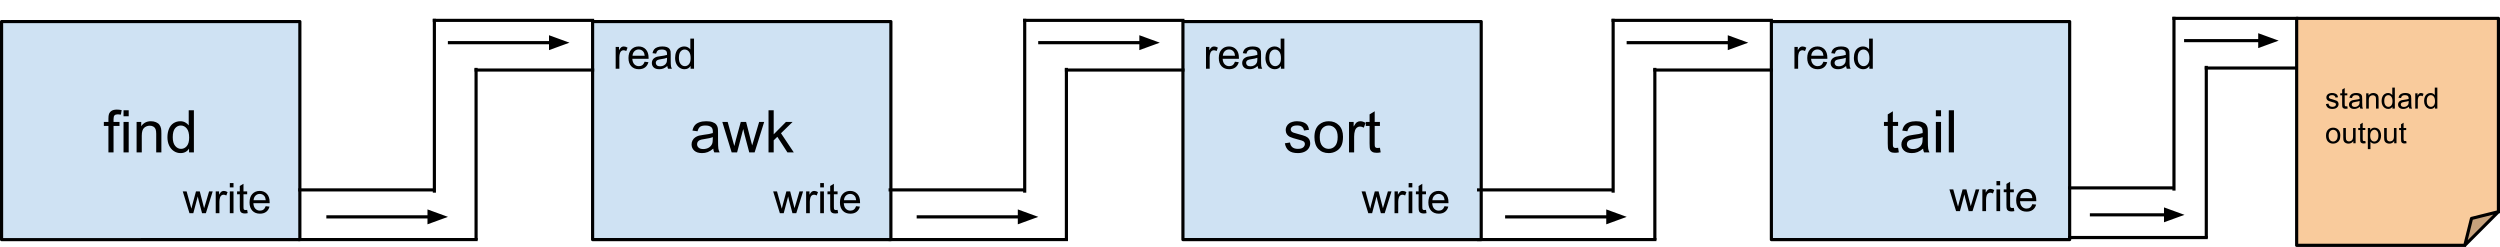 <?xml version="1.0" encoding="UTF-8" standalone="no"?>
<svg
   xmlns:dc="http://purl.org/dc/elements/1.1/"
   xmlns:cc="http://creativecommons.org/ns#"
   xmlns:rdf="http://www.w3.org/1999/02/22-rdf-syntax-ns#"
   xmlns:svg="http://www.w3.org/2000/svg"
   xmlns="http://www.w3.org/2000/svg"
   xmlns:sodipodi="http://sodipodi.sourceforge.net/DTD/sodipodi-0.dtd"
   xmlns:inkscape="http://www.inkscape.org/namespaces/inkscape"
   version="1.1"
   viewBox="0 0 793 78.322"
   fill="none"
   stroke="none"
   stroke-linecap="square"
   stroke-miterlimit="10"
   id="svg217"
   sodipodi:docname="dok1.svg"
   width="793"
   height="78.322"
   inkscape:version="1.0.1 (3bc2e813f5, 2020-09-07)">
  <defs
     id="defs221" />
  <sodipodi:namedview
     pagecolor="#ffffff"
     bordercolor="#666666"
     borderopacity="1"
     objecttolerance="10"
     gridtolerance="10"
     guidetolerance="10"
     inkscape:pageopacity="0"
     inkscape:pageshadow="2"
     inkscape:window-width="1918"
     inkscape:window-height="1059"
     id="namedview219"
     showgrid="false"
     inkscape:zoom="0.96166667"
     inkscape:cx="267.19792"
     inkscape:cy="165.03816"
     inkscape:window-x="0"
     inkscape:window-y="19"
     inkscape:window-maximized="0"
     inkscape:current-layer="svg217" />
  <clipPath
     id="p.0">
    <path
       d="M 0,0 H 800 V 600 H 0 Z"
       clip-rule="nonzero"
       id="path2" />
  </clipPath>
  <path
     fill="#000000"
     fill-opacity="0"
     d="m -7.5,-10.178 h 800 V 589.822 h -800 z"
     fill-rule="evenodd"
     id="path5" />
  <path
     fill="#cfe2f3"
     d="m 0.5,6.84 h 94.614 v 69.165 H 0.5 Z"
     fill-rule="evenodd"
     id="path7" />
  <path
     stroke="#000000"
     stroke-width="1"
     stroke-linejoin="round"
     stroke-linecap="butt"
     d="m 0.5,6.84 h 94.614 v 69.165 H 0.5 Z"
     fill-rule="evenodd"
     id="path9" />
  <path
     fill="#000000"
     d="m 34.392,48.343 v -8.406 h -1.453 v -1.266 h 1.453 v -1.031 q 0,-0.969 0.172,-1.453 0.234,-0.641 0.828,-1.031 0.594,-0.391 1.672,-0.391 0.688,0 1.531,0.156 l -0.25,1.438 q -0.5,-0.094 -0.953,-0.094 -0.75,0 -1.062,0.328 -0.312,0.312 -0.312,1.188 v 0.891 h 1.891 v 1.266 h -1.891 v 8.406 z m 4.793,-11.469 v -1.891 h 1.641 v 1.891 z m 0,11.469 v -9.672 h 1.641 v 9.672 z m 4.145,0 v -9.672 h 1.469 v 1.375 q 1.062,-1.594 3.078,-1.594 0.875,0 1.609,0.312 0.734,0.312 1.094,0.828 0.375,0.5 0.516,1.203 0.094,0.453 0.094,1.594 v 5.953 h -1.641 v -5.891 q 0,-1 -0.203,-1.484 -0.188,-0.5 -0.672,-0.797 -0.484,-0.297 -1.141,-0.297 -1.047,0 -1.812,0.672 -0.75,0.656 -0.75,2.516 v 5.281 z m 16.641,0 v -1.219 q -0.906,1.438 -2.703,1.438 -1.156,0 -2.125,-0.641 -0.969,-0.641 -1.5,-1.781 -0.531,-1.141 -0.531,-2.625 0,-1.453 0.484,-2.625 0.484,-1.188 1.438,-1.812 0.969,-0.625 2.172,-0.625 0.875,0 1.547,0.375 0.688,0.359 1.109,0.953 v -4.797 h 1.641 V 48.343 Z m -5.172,-4.828 q 0,1.859 0.781,2.781 0.781,0.922 1.844,0.922 1.078,0 1.828,-0.875 0.75,-0.891 0.75,-2.688 0,-1.984 -0.766,-2.906 -0.766,-0.938 -1.891,-0.938 -1.078,0 -1.812,0.891 -0.734,0.891 -0.734,2.812 z"
     fill-rule="nonzero"
     id="path11" />
  <path
     fill="#cfe2f3"
     d="m 187.975,6.84 h 94.614 v 69.165 h -94.614 z"
     fill-rule="evenodd"
     id="path13" />
  <path
     stroke="#000000"
     stroke-width="1"
     stroke-linejoin="round"
     stroke-linecap="butt"
     d="m 187.975,6.84 h 94.614 v 69.165 h -94.614 z"
     fill-rule="evenodd"
     id="path15" />
  <path
     fill="#000000"
     d="m 226.241,47.156 q -0.922,0.766 -1.766,1.094 -0.828,0.312 -1.797,0.312 -1.594,0 -2.453,-0.781 -0.859,-0.781 -0.859,-1.984 0,-0.719 0.328,-1.297 0.328,-0.594 0.844,-0.938 0.531,-0.359 1.188,-0.547 0.469,-0.125 1.453,-0.25 1.984,-0.234 2.922,-0.562 0.016,-0.344 0.016,-0.422 0,-1 -0.469,-1.422 -0.625,-0.547 -1.875,-0.547 -1.156,0 -1.703,0.406 -0.547,0.406 -0.812,1.422 l -1.609,-0.219 q 0.219,-1.016 0.719,-1.641 0.5,-0.641 1.453,-0.984 0.953,-0.344 2.188,-0.344 1.25,0 2.016,0.297 0.781,0.281 1.141,0.734 0.375,0.438 0.516,1.109 0.078,0.422 0.078,1.516 v 2.188 q 0,2.281 0.109,2.891 0.109,0.594 0.406,1.156 h -1.703 q -0.266,-0.516 -0.328,-1.188 z m -0.141,-3.672 q -0.891,0.375 -2.672,0.625 -1.016,0.141 -1.438,0.328 -0.422,0.188 -0.656,0.531 -0.219,0.344 -0.219,0.781 0,0.656 0.5,1.094 0.5,0.438 1.453,0.438 0.938,0 1.672,-0.406 0.75,-0.422 1.094,-1.141 0.266,-0.562 0.266,-1.641 z m 5.985,4.859 -2.969,-9.672 h 1.703 l 1.531,5.578 0.578,2.078 q 0.047,-0.156 0.5,-2 l 1.547,-5.656 h 1.688 l 1.438,5.609 0.484,1.844 0.562,-1.859 1.656,-5.594 h 1.594 l -3.031,9.672 h -1.703 l -1.531,-5.797 -0.375,-1.641 -1.953,7.438 z m 11.692,0 V 34.984 h 1.641 v 7.625 l 3.891,-3.938 h 2.109 l -3.688,3.594 4.062,6.078 h -2.016 l -3.203,-4.953 -1.156,1.125 v 3.828 z"
     fill-rule="nonzero"
     id="path17" />
  <path
     fill="#000000"
     fill-opacity="0"
     d="m 32.5,45.822 h 62.583 v 32 H 32.5 Z"
     fill-rule="evenodd"
     id="path19" />
  <path
     fill="#000000"
     d="m 60.099,67.622 -2.125,-6.906 h 1.219 l 1.094,3.984 0.422,1.484 q 0.016,-0.109 0.359,-1.422 l 1.094,-4.047 h 1.203 l 1.031,4 0.344,1.328 0.406,-1.344 1.172,-3.984 h 1.141 l -2.156,6.906 h -1.219 l -1.094,-4.141 -0.266,-1.172 -1.406,5.312 z m 8.328,0 v -6.906 h 1.062 v 1.047 q 0.406,-0.734 0.734,-0.969 0.344,-0.234 0.766,-0.234 0.594,0 1.203,0.375 l -0.406,1.078 q -0.438,-0.25 -0.859,-0.25 -0.391,0 -0.703,0.234 -0.297,0.234 -0.422,0.641 -0.203,0.625 -0.203,1.359 v 3.625 z m 4.47,-8.188 v -1.359 h 1.172 v 1.359 z m 0,8.188 v -6.906 h 1.172 v 6.906 z m 5.508,-1.047 0.172,1.031 q -0.5,0.109 -0.891,0.109 -0.641,0 -1,-0.203 -0.344,-0.203 -0.484,-0.531 -0.141,-0.328 -0.141,-1.391 v -3.969 h -0.859 v -0.906 h 0.859 v -1.719 l 1.172,-0.703 v 2.422 h 1.172 v 0.906 h -1.172 v 4.047 q 0,0.5 0.047,0.641 0.062,0.141 0.203,0.234 0.141,0.078 0.406,0.078 0.203,0 0.516,-0.047 z m 5.875,-1.172 1.203,0.141 q -0.281,1.062 -1.062,1.656 -0.766,0.578 -1.969,0.578 -1.516,0 -2.406,-0.938 -0.891,-0.938 -0.891,-2.609 0,-1.75 0.891,-2.703 0.906,-0.969 2.344,-0.969 1.391,0 2.266,0.938 0.875,0.938 0.875,2.656 0,0.109 0,0.312 h -5.156 q 0.062,1.141 0.641,1.75 0.578,0.594 1.438,0.594 0.656,0 1.109,-0.328 0.453,-0.344 0.719,-1.078 z m -3.844,-1.906 H 84.295 q -0.078,-0.859 -0.438,-1.297 -0.562,-0.688 -1.453,-0.688 -0.812,0 -1.359,0.547 -0.547,0.531 -0.609,1.438 z"
     fill-rule="nonzero"
     id="path21" />
  <path
     fill="#000000"
     fill-opacity="0"
     d="M 185.431,0 H 248.486 V 29.89 H 185.431 Z"
     fill-rule="evenodd"
     id="path23" />
  <path
     fill="#000000"
     d="m 195.29,21.8 v -6.906 h 1.062 v 1.047 q 0.406,-0.734 0.734,-0.969 0.344,-0.234 0.766,-0.234 0.594,0 1.203,0.375 l -0.406,1.078 q -0.438,-0.25 -0.859,-0.25 -0.391,0 -0.703,0.234 -0.297,0.234 -0.422,0.641 -0.203,0.625 -0.203,1.359 V 21.8 Z m 9.188,-2.219 1.203,0.141 q -0.281,1.062 -1.062,1.656 -0.766,0.578 -1.969,0.578 -1.516,0 -2.406,-0.938 -0.891,-0.938 -0.891,-2.609 0,-1.75 0.891,-2.703 0.906,-0.969 2.344,-0.969 1.391,0 2.266,0.938 0.875,0.938 0.875,2.656 0,0.109 0,0.312 h -5.156 q 0.062,1.141 0.641,1.75 0.578,0.594 1.438,0.594 0.656,0 1.109,-0.328 0.453,-0.344 0.719,-1.078 z M 200.635,17.675 h 3.859 q -0.078,-0.859 -0.438,-1.297 -0.562,-0.688 -1.453,-0.688 -0.812,0 -1.359,0.547 -0.547,0.531 -0.609,1.438 z m 11.037,3.266 q -0.656,0.562 -1.266,0.797 -0.594,0.219 -1.281,0.219 -1.141,0 -1.75,-0.547 -0.609,-0.562 -0.609,-1.438 0,-0.5 0.219,-0.922 0.234,-0.422 0.609,-0.672 0.375,-0.25 0.844,-0.391 0.344,-0.078 1.047,-0.172 1.422,-0.172 2.094,-0.406 0,-0.234 0,-0.297 0,-0.719 -0.328,-1.016 -0.453,-0.391 -1.344,-0.391 -0.812,0 -1.219,0.297 -0.391,0.281 -0.578,1.016 l -1.141,-0.156 q 0.156,-0.734 0.516,-1.188 0.359,-0.453 1.031,-0.688 0.672,-0.25 1.562,-0.25 0.891,0 1.438,0.203 0.562,0.203 0.812,0.531 0.266,0.312 0.375,0.797 0.047,0.297 0.047,1.078 v 1.562 q 0,1.625 0.078,2.062 0.078,0.438 0.297,0.828 h -1.219 q -0.188,-0.359 -0.234,-0.859 z m -0.094,-2.609 q -0.641,0.266 -1.922,0.438 -0.719,0.109 -1.016,0.25 -0.297,0.125 -0.469,0.375 -0.156,0.25 -0.156,0.547 0,0.469 0.344,0.781 0.359,0.312 1.047,0.312 0.672,0 1.203,-0.297 0.531,-0.297 0.781,-0.812 0.188,-0.391 0.188,-1.172 z M 219.053,21.8 v -0.875 q -0.656,1.031 -1.938,1.031 -0.812,0 -1.516,-0.453 -0.688,-0.453 -1.078,-1.266 -0.375,-0.828 -0.375,-1.891 0,-1.031 0.344,-1.875 0.344,-0.844 1.031,-1.281 0.703,-0.453 1.547,-0.453 0.625,0 1.109,0.266 0.5,0.25 0.797,0.672 v -3.422 h 1.172 V 21.8 Z m -3.703,-3.453 q 0,1.328 0.562,1.984 0.562,0.656 1.328,0.656 0.766,0 1.297,-0.625 0.531,-0.625 0.531,-1.906 0,-1.422 -0.547,-2.078 -0.547,-0.672 -1.344,-0.672 -0.781,0 -1.312,0.641 -0.516,0.625 -0.516,2 z"
     fill-rule="nonzero"
     id="path25" />
  <path
     fill="#000000"
     fill-opacity="0"
     d="m 95.106,75.993 h 55.906"
     fill-rule="evenodd"
     id="path27" />
  <path
     stroke="#000000"
     stroke-width="1"
     stroke-linejoin="round"
     stroke-linecap="butt"
     d="m 95.106,75.993 h 55.906"
     fill-rule="evenodd"
     id="path29" />
  <path
     fill="#000000"
     fill-opacity="0"
     d="m 95.106,60.24 h 42.425"
     fill-rule="evenodd"
     id="path31" />
  <path
     stroke="#000000"
     stroke-width="1"
     stroke-linejoin="round"
     stroke-linecap="butt"
     d="m 95.106,60.24 h 42.425"
     fill-rule="evenodd"
     id="path33" />
  <path
     fill="#000000"
     fill-opacity="0"
     d="m 151.03,22.219 h 36.945"
     fill-rule="evenodd"
     id="path35" />
  <path
     stroke="#000000"
     stroke-width="1"
     stroke-linejoin="round"
     stroke-linecap="butt"
     d="m 151.03,22.219 h 36.945"
     fill-rule="evenodd"
     id="path37" />
  <path
     fill="#000000"
     fill-opacity="0"
     d="m 137.784,6.466 h 50.173"
     fill-rule="evenodd"
     id="path39" />
  <path
     stroke="#000000"
     stroke-width="1"
     stroke-linejoin="round"
     stroke-linecap="butt"
     d="m 137.784,6.466 h 50.173"
     fill-rule="evenodd"
     id="path41" />
  <path
     fill="#000000"
     fill-opacity="0"
     d="m 137.784,6.466 v 54.142"
     fill-rule="evenodd"
     id="path43" />
  <path
     stroke="#000000"
     stroke-width="1"
     stroke-linejoin="round"
     stroke-linecap="butt"
     d="m 137.784,6.466 v 54.142"
     fill-rule="evenodd"
     id="path45" />
  <path
     fill="#000000"
     fill-opacity="0"
     d="M 151.012,22.032 V 75.607"
     fill-rule="evenodd"
     id="path47" />
  <path
     stroke="#000000"
     stroke-width="1"
     stroke-linejoin="round"
     stroke-linecap="butt"
     d="M 151.012,22.032 V 75.607"
     fill-rule="evenodd"
     id="path49" />
  <path
     fill="#000000"
     fill-opacity="0"
     d="m 104.018,68.789 h 38.079"
     fill-rule="evenodd"
     id="path51" />
  <path
     stroke="#000000"
     stroke-width="1"
     stroke-linejoin="round"
     stroke-linecap="butt"
     d="m 104.018,68.789 h 32.079"
     fill-rule="evenodd"
     id="path53" />
  <path
     fill="#000000"
     stroke="#000000"
     stroke-width="1"
     stroke-linecap="butt"
     d="m 136.097,70.441 4.538,-1.652 -4.538,-1.652 z"
     fill-rule="evenodd"
     id="path55" />
  <path
     fill="#000000"
     fill-opacity="0"
     d="m 142.566,13.537 h 38.079"
     fill-rule="evenodd"
     id="path57" />
  <path
     stroke="#000000"
     stroke-width="1"
     stroke-linejoin="round"
     stroke-linecap="butt"
     d="M 142.566,13.537 H 174.645"
     fill-rule="evenodd"
     id="path59" />
  <path
     fill="#000000"
     stroke="#000000"
     stroke-width="1"
     stroke-linecap="butt"
     d="m 174.645,15.189 4.538,-1.652 -4.538,-1.652 z"
     fill-rule="evenodd"
     id="path61" />
  <path
     fill="#cfe2f3"
     d="m 375.227,6.84 h 94.614 v 69.165 h -94.614 z"
     fill-rule="evenodd"
     id="path63" />
  <path
     stroke="#000000"
     stroke-width="1"
     stroke-linejoin="round"
     stroke-linecap="butt"
     d="m 375.227,6.84 h 94.614 v 69.165 h -94.614 z"
     fill-rule="evenodd"
     id="path65" />
  <path
     fill="#000000"
     d="m 407.563,45.452 1.625,-0.25 q 0.125,0.969 0.75,1.5 0.625,0.516 1.75,0.516 1.125,0 1.672,-0.453 0.547,-0.469 0.547,-1.094 0,-0.547 -0.484,-0.875 -0.328,-0.219 -1.672,-0.547 -1.812,-0.469 -2.516,-0.797 -0.688,-0.328 -1.047,-0.906 -0.359,-0.594 -0.359,-1.312 0,-0.641 0.297,-1.188 0.297,-0.562 0.812,-0.922 0.375,-0.281 1.031,-0.469 0.672,-0.203 1.422,-0.203 1.141,0 2,0.328 0.859,0.328 1.266,0.891 0.422,0.562 0.578,1.5 l -1.609,0.219 q -0.109,-0.75 -0.641,-1.172 -0.516,-0.422 -1.469,-0.422 -1.141,0 -1.625,0.375 -0.469,0.375 -0.469,0.875 0,0.312 0.188,0.578 0.203,0.266 0.641,0.438 0.234,0.094 1.438,0.422 1.75,0.453 2.438,0.75 0.688,0.297 1.078,0.859 0.391,0.562 0.391,1.406 0,0.828 -0.484,1.547 -0.469,0.719 -1.375,1.125 -0.906,0.391 -2.047,0.391 -1.875,0 -2.875,-0.781 -0.984,-0.781 -1.25,-2.328 z m 9.375,-1.953 q 0,-2.688 1.484,-3.969 1.25,-1.078 3.047,-1.078 2,0 3.266,1.312 1.266,1.297 1.266,3.609 0,1.859 -0.562,2.938 -0.562,1.062 -1.641,1.656 -1.062,0.594 -2.328,0.594 -2.031,0 -3.281,-1.297 -1.25,-1.312 -1.25,-3.766 z m 1.688,0 q 0,1.859 0.797,2.797 0.812,0.922 2.047,0.922 1.219,0 2.031,-0.922 0.812,-0.938 0.812,-2.844 0,-1.797 -0.812,-2.719 -0.812,-0.922 -2.031,-0.922 -1.234,0 -2.047,0.922 -0.797,0.906 -0.797,2.766 z m 9.282,4.844 v -9.672 h 1.469 v 1.469 q 0.562,-1.031 1.031,-1.359 0.484,-0.328 1.062,-0.328 0.828,0 1.688,0.531 l -0.562,1.516 q -0.609,-0.359 -1.203,-0.359 -0.547,0 -0.969,0.328 -0.422,0.328 -0.609,0.891 -0.281,0.875 -0.281,1.922 v 5.062 z m 9.806,-1.469 0.234,1.453 q -0.688,0.141 -1.234,0.141 -0.891,0 -1.391,-0.281 -0.484,-0.281 -0.688,-0.734 -0.203,-0.469 -0.203,-1.938 V 39.937 h -1.203 v -1.266 h 1.203 V 36.281 l 1.625,-0.984 v 3.375 h 1.656 v 1.266 h -1.656 v 5.672 q 0,0.688 0.078,0.891 0.094,0.203 0.281,0.328 0.203,0.109 0.578,0.109 0.266,0 0.719,-0.062 z"
     fill-rule="nonzero"
     id="path67" />
  <path
     fill="#000000"
     fill-opacity="0"
     d="m 224.5,45.822 h 57.858 v 32 H 224.5 Z"
     fill-rule="evenodd"
     id="path69" />
  <path
     fill="#000000"
     d="m 247.374,67.622 -2.125,-6.906 h 1.219 l 1.094,3.984 0.422,1.484 q 0.016,-0.109 0.359,-1.422 l 1.094,-4.047 h 1.203 l 1.031,4 0.344,1.328 0.406,-1.344 1.172,-3.984 h 1.141 l -2.156,6.906 h -1.219 l -1.094,-4.141 -0.266,-1.172 -1.406,5.312 z m 8.328,0 v -6.906 h 1.062 v 1.047 q 0.406,-0.734 0.734,-0.969 0.344,-0.234 0.766,-0.234 0.594,0 1.203,0.375 l -0.406,1.078 q -0.438,-0.25 -0.859,-0.25 -0.391,0 -0.703,0.234 -0.297,0.234 -0.422,0.641 -0.203,0.625 -0.203,1.359 v 3.625 z m 4.47,-8.188 v -1.359 h 1.172 v 1.359 z m 0,8.188 v -6.906 h 1.172 v 6.906 z m 5.508,-1.047 0.172,1.031 q -0.5,0.109 -0.891,0.109 -0.641,0 -1,-0.203 -0.344,-0.203 -0.484,-0.531 -0.141,-0.328 -0.141,-1.391 v -3.969 h -0.859 v -0.906 h 0.859 v -1.719 l 1.172,-0.703 v 2.422 h 1.172 v 0.906 h -1.172 v 4.047 q 0,0.5 0.047,0.641 0.062,0.141 0.203,0.234 0.141,0.078 0.406,0.078 0.203,0 0.516,-0.047 z m 5.875,-1.172 1.203,0.141 q -0.281,1.062 -1.062,1.656 -0.766,0.578 -1.969,0.578 -1.516,0 -2.406,-0.938 -0.891,-0.938 -0.891,-2.609 0,-1.75 0.891,-2.703 0.906,-0.969 2.344,-0.969 1.391,0 2.266,0.938 0.875,0.938 0.875,2.656 0,0.109 0,0.312 h -5.156 q 0.062,1.141 0.641,1.75 0.578,0.594 1.438,0.594 0.656,0 1.109,-0.328 0.453,-0.344 0.719,-1.078 z m -3.844,-1.906 h 3.859 q -0.078,-0.859 -0.438,-1.297 -0.562,-0.688 -1.453,-0.688 -0.812,0 -1.359,0.547 -0.547,0.531 -0.609,1.438 z"
     fill-rule="nonzero"
     id="path71" />
  <path
     fill="#000000"
     fill-opacity="0"
     d="m 372.683,0 h 67.811 V 29.89 H 372.683 Z"
     fill-rule="evenodd"
     id="path73" />
  <path
     fill="#000000"
     d="m 382.542,21.8 v -6.906 h 1.062 v 1.047 q 0.406,-0.734 0.734,-0.969 0.344,-0.234 0.766,-0.234 0.594,0 1.203,0.375 l -0.406,1.078 q -0.438,-0.25 -0.859,-0.25 -0.391,0 -0.703,0.234 -0.297,0.234 -0.422,0.641 -0.203,0.625 -0.203,1.359 V 21.8 Z m 9.188,-2.219 1.203,0.141 q -0.281,1.062 -1.062,1.656 -0.766,0.578 -1.969,0.578 -1.516,0 -2.406,-0.938 -0.891,-0.938 -0.891,-2.609 0,-1.75 0.891,-2.703 0.906,-0.969 2.344,-0.969 1.391,0 2.266,0.938 0.875,0.938 0.875,2.656 0,0.109 0,0.312 h -5.156 q 0.062,1.141 0.641,1.75 0.578,0.594 1.438,0.594 0.656,0 1.109,-0.328 0.453,-0.344 0.719,-1.078 z M 387.887,17.675 h 3.859 q -0.078,-0.859 -0.438,-1.297 -0.562,-0.688 -1.453,-0.688 -0.812,0 -1.359,0.547 -0.547,0.531 -0.609,1.438 z m 11.037,3.266 q -0.656,0.562 -1.266,0.797 -0.594,0.219 -1.281,0.219 -1.141,0 -1.75,-0.547 -0.609,-0.562 -0.609,-1.438 0,-0.5 0.219,-0.922 0.234,-0.422 0.609,-0.672 0.375,-0.25 0.844,-0.391 0.344,-0.078 1.047,-0.172 1.422,-0.172 2.094,-0.406 0,-0.234 0,-0.297 0,-0.719 -0.328,-1.016 -0.453,-0.391 -1.344,-0.391 -0.812,0 -1.219,0.297 -0.391,0.281 -0.578,1.016 l -1.141,-0.156 q 0.156,-0.734 0.516,-1.188 0.359,-0.453 1.031,-0.688 0.672,-0.25 1.562,-0.25 0.891,0 1.438,0.203 0.562,0.203 0.812,0.531 0.266,0.312 0.375,0.797 0.047,0.297 0.047,1.078 v 1.562 q 0,1.625 0.078,2.062 0.078,0.438 0.297,0.828 h -1.219 q -0.188,-0.359 -0.234,-0.859 z m -0.094,-2.609 q -0.641,0.266 -1.922,0.438 -0.719,0.109 -1.016,0.25 -0.297,0.125 -0.469,0.375 -0.156,0.25 -0.156,0.547 0,0.469 0.344,0.781 0.359,0.312 1.047,0.312 0.672,0 1.203,-0.297 0.531,-0.297 0.781,-0.812 0.188,-0.391 0.188,-1.172 z M 406.306,21.8 v -0.875 q -0.656,1.031 -1.938,1.031 -0.812,0 -1.516,-0.453 -0.688,-0.453 -1.078,-1.266 -0.375,-0.828 -0.375,-1.891 0,-1.031 0.344,-1.875 0.344,-0.844 1.031,-1.281 0.703,-0.453 1.547,-0.453 0.625,0 1.109,0.266 0.5,0.25 0.797,0.672 v -3.422 h 1.172 V 21.8 Z m -3.703,-3.453 q 0,1.328 0.562,1.984 0.562,0.656 1.328,0.656 0.766,0 1.297,-0.625 0.531,-0.625 0.531,-1.906 0,-1.422 -0.547,-2.078 -0.547,-0.672 -1.344,-0.672 -0.781,0 -1.312,0.641 -0.516,0.625 -0.516,2 z"
     fill-rule="nonzero"
     id="path75" />
  <path
     fill="#000000"
     fill-opacity="0"
     d="m 282.358,75.993 h 55.906"
     fill-rule="evenodd"
     id="path77" />
  <path
     stroke="#000000"
     stroke-width="1"
     stroke-linejoin="round"
     stroke-linecap="butt"
     d="m 282.358,75.993 h 55.906"
     fill-rule="evenodd"
     id="path79" />
  <path
     fill="#000000"
     fill-opacity="0"
     d="m 282.358,60.24 h 42.425"
     fill-rule="evenodd"
     id="path81" />
  <path
     stroke="#000000"
     stroke-width="1"
     stroke-linejoin="round"
     stroke-linecap="butt"
     d="m 282.358,60.24 h 42.425"
     fill-rule="evenodd"
     id="path83" />
  <path
     fill="#000000"
     fill-opacity="0"
     d="m 338.282,22.219 h 36.945"
     fill-rule="evenodd"
     id="path85" />
  <path
     stroke="#000000"
     stroke-width="1"
     stroke-linejoin="round"
     stroke-linecap="butt"
     d="m 338.282,22.219 h 36.945"
     fill-rule="evenodd"
     id="path87" />
  <path
     fill="#000000"
     fill-opacity="0"
     d="m 325.036,6.466 h 50.173"
     fill-rule="evenodd"
     id="path89" />
  <path
     stroke="#000000"
     stroke-width="1"
     stroke-linejoin="round"
     stroke-linecap="butt"
     d="m 325.036,6.466 h 50.173"
     fill-rule="evenodd"
     id="path91" />
  <path
     fill="#000000"
     fill-opacity="0"
     d="m 325.036,6.466 v 54.142"
     fill-rule="evenodd"
     id="path93" />
  <path
     stroke="#000000"
     stroke-width="1"
     stroke-linejoin="round"
     stroke-linecap="butt"
     d="m 325.036,6.466 v 54.142"
     fill-rule="evenodd"
     id="path95" />
  <path
     fill="#000000"
     fill-opacity="0"
     d="M 338.264,22.032 V 75.607"
     fill-rule="evenodd"
     id="path97" />
  <path
     stroke="#000000"
     stroke-width="1"
     stroke-linejoin="round"
     stroke-linecap="butt"
     d="M 338.264,22.032 V 75.607"
     fill-rule="evenodd"
     id="path99" />
  <path
     fill="#000000"
     fill-opacity="0"
     d="m 291.27,68.789 h 38.079"
     fill-rule="evenodd"
     id="path101" />
  <path
     stroke="#000000"
     stroke-width="1"
     stroke-linejoin="round"
     stroke-linecap="butt"
     d="m 291.27,68.789 h 32.079"
     fill-rule="evenodd"
     id="path103" />
  <path
     fill="#000000"
     stroke="#000000"
     stroke-width="1"
     stroke-linecap="butt"
     d="m 323.349,70.441 4.538,-1.652 -4.538,-1.652 z"
     fill-rule="evenodd"
     id="path105" />
  <path
     fill="#000000"
     fill-opacity="0"
     d="m 329.818,13.537 h 38.079"
     fill-rule="evenodd"
     id="path107" />
  <path
     stroke="#000000"
     stroke-width="1"
     stroke-linejoin="round"
     stroke-linecap="butt"
     d="m 329.818,13.537 h 32.079"
     fill-rule="evenodd"
     id="path109" />
  <path
     fill="#000000"
     stroke="#000000"
     stroke-width="1"
     stroke-linecap="butt"
     d="m 361.897,15.189 4.538,-1.652 -4.538,-1.652 z"
     fill-rule="evenodd"
     id="path111" />
  <path
     fill="#cfe2f3"
     d="m 561.881,6.84 h 94.614 v 69.165 h -94.614 z"
     fill-rule="evenodd"
     id="path113" />
  <path
     stroke="#000000"
     stroke-width="1"
     stroke-linejoin="round"
     stroke-linecap="butt"
     d="m 561.881,6.84 h 94.614 v 69.165 h -94.614 z"
     fill-rule="evenodd"
     id="path115" />
  <path
     fill="#000000"
     d="m 602.076,46.874 0.234,1.453 q -0.688,0.141 -1.234,0.141 -0.891,0 -1.391,-0.281 -0.484,-0.281 -0.688,-0.734 -0.203,-0.469 -0.203,-1.938 V 39.937 h -1.203 v -1.266 h 1.203 V 36.281 l 1.625,-0.984 v 3.375 h 1.656 v 1.266 h -1.656 v 5.672 q 0,0.688 0.078,0.891 0.094,0.203 0.281,0.328 0.203,0.109 0.578,0.109 0.266,0 0.719,-0.062 z m 7.918,0.281 q -0.922,0.766 -1.766,1.094 -0.828,0.312 -1.797,0.312 -1.594,0 -2.453,-0.781 -0.859,-0.781 -0.859,-1.984 0,-0.719 0.328,-1.297 0.328,-0.594 0.844,-0.938 0.531,-0.359 1.188,-0.547 0.469,-0.125 1.453,-0.25 1.984,-0.234 2.922,-0.562 0.016,-0.344 0.016,-0.422 0,-1 -0.469,-1.422 -0.625,-0.547 -1.875,-0.547 -1.156,0 -1.703,0.406 -0.547,0.406 -0.812,1.422 l -1.609,-0.219 q 0.219,-1.016 0.719,-1.641 0.5,-0.641 1.453,-0.984 0.953,-0.344 2.188,-0.344 1.25,0 2.016,0.297 0.781,0.281 1.141,0.734 0.375,0.438 0.516,1.109 0.078,0.422 0.078,1.516 v 2.188 q 0,2.281 0.109,2.891 0.109,0.594 0.406,1.156 h -1.703 q -0.266,-0.516 -0.328,-1.188 z m -0.141,-3.672 q -0.891,0.375 -2.672,0.625 -1.016,0.141 -1.438,0.328 -0.422,0.188 -0.656,0.531 -0.219,0.344 -0.219,0.781 0,0.656 0.5,1.094 0.5,0.438 1.453,0.438 0.938,0 1.672,-0.406 0.75,-0.422 1.094,-1.141 0.266,-0.562 0.266,-1.641 z m 4.204,-6.609 v -1.891 h 1.641 v 1.891 z m 0,11.469 v -9.672 h 1.641 v 9.672 z m 4.098,0 V 34.984 h 1.641 V 48.343 Z"
     fill-rule="nonzero"
     id="path117" />
  <path
     fill="#000000"
     fill-opacity="0"
     d="m 408.5,45.822 h 60.504 v 32 H 408.5 Z"
     fill-rule="evenodd"
     id="path119" />
  <path
     fill="#000000"
     d="m 434.02,67.622 -2.125,-6.906 h 1.219 l 1.094,3.984 0.422,1.484 q 0.016,-0.109 0.359,-1.422 l 1.094,-4.047 h 1.203 l 1.031,4 0.344,1.328 0.406,-1.344 1.172,-3.984 h 1.141 l -2.156,6.906 h -1.219 l -1.094,-4.141 -0.266,-1.172 -1.406,5.312 z m 8.328,0 v -6.906 h 1.062 v 1.047 q 0.406,-0.734 0.734,-0.969 0.344,-0.234 0.766,-0.234 0.594,0 1.203,0.375 l -0.406,1.078 q -0.438,-0.25 -0.859,-0.25 -0.391,0 -0.703,0.234 -0.297,0.234 -0.422,0.641 -0.203,0.625 -0.203,1.359 v 3.625 z m 4.47,-8.188 v -1.359 h 1.172 v 1.359 z m 0,8.188 v -6.906 h 1.172 v 6.906 z m 5.508,-1.047 0.172,1.031 q -0.5,0.109 -0.891,0.109 -0.641,0 -1,-0.203 -0.344,-0.203 -0.484,-0.531 -0.141,-0.328 -0.141,-1.391 v -3.969 h -0.859 v -0.906 h 0.859 v -1.719 l 1.172,-0.703 v 2.422 h 1.172 v 0.906 h -1.172 v 4.047 q 0,0.5 0.047,0.641 0.062,0.141 0.203,0.234 0.141,0.078 0.406,0.078 0.203,0 0.516,-0.047 z m 5.875,-1.172 1.203,0.141 q -0.281,1.062 -1.062,1.656 -0.766,0.578 -1.969,0.578 -1.516,0 -2.406,-0.938 -0.891,-0.938 -0.891,-2.609 0,-1.75 0.891,-2.703 0.906,-0.969 2.344,-0.969 1.391,0 2.266,0.938 0.875,0.938 0.875,2.656 0,0.109 0,0.312 h -5.156 q 0.062,1.141 0.641,1.75 0.578,0.594 1.438,0.594 0.656,0 1.109,-0.328 0.453,-0.344 0.719,-1.078 z m -3.844,-1.906 h 3.859 q -0.078,-0.859 -0.438,-1.297 -0.562,-0.688 -1.453,-0.688 -0.812,0 -1.359,0.547 -0.547,0.531 -0.609,1.438 z"
     fill-rule="nonzero"
     id="path121" />
  <path
     fill="#000000"
     fill-opacity="0"
     d="M 559.336,0 H 616.501 V 29.89 H 559.336 Z"
     fill-rule="evenodd"
     id="path123" />
  <path
     fill="#000000"
     d="m 569.195,21.8 v -6.906 h 1.062 v 1.047 q 0.406,-0.734 0.734,-0.969 0.344,-0.234 0.766,-0.234 0.594,0 1.203,0.375 l -0.406,1.078 q -0.438,-0.25 -0.859,-0.25 -0.391,0 -0.703,0.234 -0.297,0.234 -0.422,0.641 -0.203,0.625 -0.203,1.359 V 21.8 Z m 9.188,-2.219 1.203,0.141 q -0.281,1.062 -1.062,1.656 -0.766,0.578 -1.969,0.578 -1.516,0 -2.406,-0.938 -0.891,-0.938 -0.891,-2.609 0,-1.75 0.891,-2.703 0.906,-0.969 2.344,-0.969 1.391,0 2.266,0.938 0.875,0.938 0.875,2.656 0,0.109 0,0.312 h -5.156 q 0.062,1.141 0.641,1.75 0.578,0.594 1.438,0.594 0.656,0 1.109,-0.328 0.453,-0.344 0.719,-1.078 z M 574.54,17.675 h 3.859 q -0.078,-0.859 -0.438,-1.297 -0.562,-0.688 -1.453,-0.688 -0.812,0 -1.359,0.547 -0.547,0.531 -0.609,1.438 z m 11.037,3.266 q -0.656,0.562 -1.266,0.797 -0.594,0.219 -1.281,0.219 -1.141,0 -1.75,-0.547 -0.609,-0.562 -0.609,-1.438 0,-0.5 0.219,-0.922 0.234,-0.422 0.609,-0.672 0.375,-0.25 0.844,-0.391 0.344,-0.078 1.047,-0.172 1.422,-0.172 2.094,-0.406 0,-0.234 0,-0.297 0,-0.719 -0.328,-1.016 -0.453,-0.391 -1.344,-0.391 -0.812,0 -1.219,0.297 -0.391,0.281 -0.578,1.016 l -1.141,-0.156 q 0.156,-0.734 0.516,-1.188 0.359,-0.453 1.031,-0.688 0.672,-0.25 1.562,-0.25 0.891,0 1.438,0.203 0.562,0.203 0.812,0.531 0.266,0.312 0.375,0.797 0.047,0.297 0.047,1.078 v 1.562 q 0,1.625 0.078,2.062 0.078,0.438 0.297,0.828 h -1.219 q -0.188,-0.359 -0.234,-0.859 z m -0.094,-2.609 q -0.641,0.266 -1.922,0.438 -0.719,0.109 -1.016,0.25 -0.297,0.125 -0.469,0.375 -0.156,0.25 -0.156,0.547 0,0.469 0.344,0.781 0.359,0.312 1.047,0.312 0.672,0 1.203,-0.297 0.531,-0.297 0.781,-0.812 0.188,-0.391 0.188,-1.172 z M 592.959,21.8 v -0.875 q -0.656,1.031 -1.938,1.031 -0.812,0 -1.516,-0.453 -0.688,-0.453 -1.078,-1.266 -0.375,-0.828 -0.375,-1.891 0,-1.031 0.344,-1.875 0.344,-0.844 1.031,-1.281 0.703,-0.453 1.547,-0.453 0.625,0 1.109,0.266 0.5,0.25 0.797,0.672 v -3.422 h 1.172 V 21.8 Z m -3.703,-3.453 q 0,1.328 0.562,1.984 0.562,0.656 1.328,0.656 0.766,0 1.297,-0.625 0.531,-0.625 0.531,-1.906 0,-1.422 -0.547,-2.078 -0.547,-0.672 -1.344,-0.672 -0.781,0 -1.312,0.641 -0.516,0.625 -0.516,2 z"
     fill-rule="nonzero"
     id="path125" />
  <path
     fill="#000000"
     fill-opacity="0"
     d="m 469.011,75.993 h 55.906"
     fill-rule="evenodd"
     id="path127" />
  <path
     stroke="#000000"
     stroke-width="1"
     stroke-linejoin="round"
     stroke-linecap="butt"
     d="m 469.011,75.993 h 55.906"
     fill-rule="evenodd"
     id="path129" />
  <path
     fill="#000000"
     fill-opacity="0"
     d="m 469.011,60.24 h 42.425"
     fill-rule="evenodd"
     id="path131" />
  <path
     stroke="#000000"
     stroke-width="1"
     stroke-linejoin="round"
     stroke-linecap="butt"
     d="m 469.011,60.24 h 42.425"
     fill-rule="evenodd"
     id="path133" />
  <path
     fill="#000000"
     fill-opacity="0"
     d="m 524.936,22.219 h 36.945"
     fill-rule="evenodd"
     id="path135" />
  <path
     stroke="#000000"
     stroke-width="1"
     stroke-linejoin="round"
     stroke-linecap="butt"
     d="m 524.936,22.219 h 36.945"
     fill-rule="evenodd"
     id="path137" />
  <path
     fill="#000000"
     fill-opacity="0"
     d="m 511.689,6.466 h 50.173"
     fill-rule="evenodd"
     id="path139" />
  <path
     stroke="#000000"
     stroke-width="1"
     stroke-linejoin="round"
     stroke-linecap="butt"
     d="m 511.689,6.466 h 50.173"
     fill-rule="evenodd"
     id="path141" />
  <path
     fill="#000000"
     fill-opacity="0"
     d="m 511.689,6.466 v 54.142"
     fill-rule="evenodd"
     id="path143" />
  <path
     stroke="#000000"
     stroke-width="1"
     stroke-linejoin="round"
     stroke-linecap="butt"
     d="m 511.689,6.466 v 54.142"
     fill-rule="evenodd"
     id="path145" />
  <path
     fill="#000000"
     fill-opacity="0"
     d="M 524.917,22.032 V 75.607"
     fill-rule="evenodd"
     id="path147" />
  <path
     stroke="#000000"
     stroke-width="1"
     stroke-linejoin="round"
     stroke-linecap="butt"
     d="M 524.917,22.032 V 75.607"
     fill-rule="evenodd"
     id="path149" />
  <path
     fill="#000000"
     fill-opacity="0"
     d="m 477.923,68.789 h 38.079"
     fill-rule="evenodd"
     id="path151" />
  <path
     stroke="#000000"
     stroke-width="1"
     stroke-linejoin="round"
     stroke-linecap="butt"
     d="m 477.923,68.789 h 32.079"
     fill-rule="evenodd"
     id="path153" />
  <path
     fill="#000000"
     stroke="#000000"
     stroke-width="1"
     stroke-linecap="butt"
     d="m 510.002,70.441 4.538,-1.652 -4.538,-1.652 z"
     fill-rule="evenodd"
     id="path155" />
  <path
     fill="#000000"
     fill-opacity="0"
     d="m 516.472,13.537 h 38.079"
     fill-rule="evenodd"
     id="path157" />
  <path
     stroke="#000000"
     stroke-width="1"
     stroke-linejoin="round"
     stroke-linecap="butt"
     d="m 516.472,13.537 h 32.079"
     fill-rule="evenodd"
     id="path159" />
  <path
     fill="#000000"
     stroke="#000000"
     stroke-width="1"
     stroke-linecap="butt"
     d="m 548.55,15.189 4.538,-1.652 -4.538,-1.652 z"
     fill-rule="evenodd"
     id="path161" />
  <path
     fill="#000000"
     fill-opacity="0"
     d="m 600.5,45.177 h 54.961 V 77.177 H 600.5 Z"
     fill-rule="evenodd"
     id="path163" />
  <path
     fill="#000000"
     d="m 620.477,66.977 -2.125,-6.906 h 1.219 l 1.094,3.984 0.422,1.484 q 0.016,-0.109 0.359,-1.422 l 1.094,-4.047 h 1.203 l 1.031,4 0.344,1.328 0.406,-1.344 1.172,-3.984 h 1.141 l -2.156,6.906 h -1.219 l -1.094,-4.141 -0.266,-1.172 -1.406,5.312 z m 8.328,0 v -6.906 h 1.062 v 1.047 q 0.406,-0.734 0.734,-0.969 0.344,-0.234 0.766,-0.234 0.594,0 1.203,0.375 l -0.406,1.078 q -0.438,-0.25 -0.859,-0.25 -0.391,0 -0.703,0.234 -0.297,0.234 -0.422,0.641 -0.203,0.625 -0.203,1.359 v 3.625 z m 4.47,-8.188 v -1.359 h 1.172 v 1.359 z m 0,8.188 v -6.906 h 1.172 v 6.906 z m 5.508,-1.047 0.172,1.031 q -0.5,0.109 -0.891,0.109 -0.641,0 -1,-0.203 -0.344,-0.203 -0.484,-0.531 -0.141,-0.328 -0.141,-1.391 v -3.969 h -0.859 v -0.906 h 0.859 v -1.719 l 1.172,-0.703 v 2.422 h 1.172 v 0.906 h -1.172 v 4.047 q 0,0.5 0.047,0.641 0.062,0.141 0.203,0.234 0.141,0.078 0.406,0.078 0.203,0 0.516,-0.047 z m 5.875,-1.172 1.203,0.141 q -0.281,1.062 -1.062,1.656 -0.766,0.578 -1.969,0.578 -1.516,0 -2.406,-0.938 -0.891,-0.938 -0.891,-2.609 0,-1.75 0.891,-2.703 0.906,-0.969 2.344,-0.969 1.391,0 2.266,0.938 0.875,0.938 0.875,2.656 0,0.109 0,0.312 h -5.156 q 0.062,1.141 0.641,1.75 0.578,0.594 1.438,0.594 0.656,0 1.109,-0.328 0.453,-0.344 0.719,-1.078 z m -3.844,-1.906 h 3.859 q -0.078,-0.859 -0.438,-1.297 -0.562,-0.688 -1.453,-0.688 -0.812,0 -1.359,0.547 -0.547,0.531 -0.609,1.438 z"
     fill-rule="nonzero"
     id="path165" />
  <path
     fill="#000000"
     fill-opacity="0"
     d="m 656.5,75.348 h 43.307"
     fill-rule="evenodd"
     id="path167" />
  <path
     stroke="#000000"
     stroke-width="1"
     stroke-linejoin="round"
     stroke-linecap="butt"
     d="m 656.5,75.348 h 43.307"
     fill-rule="evenodd"
     id="path169" />
  <path
     fill="#000000"
     fill-opacity="0"
     d="m 656.5,59.595 h 32.913"
     fill-rule="evenodd"
     id="path171" />
  <path
     stroke="#000000"
     stroke-width="1"
     stroke-linejoin="round"
     stroke-linecap="butt"
     d="m 656.5,59.595 h 32.913"
     fill-rule="evenodd"
     id="path173" />
  <path
     fill="#000000"
     fill-opacity="0"
     d="m 699.851,21.575 h 28.63"
     fill-rule="evenodd"
     id="path175" />
  <path
     stroke="#000000"
     stroke-width="1"
     stroke-linejoin="round"
     stroke-linecap="butt"
     d="m 699.851,21.575 h 28.63"
     fill-rule="evenodd"
     id="path177" />
  <path
     fill="#000000"
     fill-opacity="0"
     d="m 689.583,5.822 h 38.929"
     fill-rule="evenodd"
     id="path179" />
  <path
     stroke="#000000"
     stroke-width="1"
     stroke-linejoin="round"
     stroke-linecap="butt"
     d="m 689.583,5.822 h 38.929"
     fill-rule="evenodd"
     id="path181" />
  <path
     fill="#000000"
     fill-opacity="0"
     d="m 689.583,5.822 v 54.142"
     fill-rule="evenodd"
     id="path183" />
  <path
     stroke="#000000"
     stroke-width="1"
     stroke-linejoin="round"
     stroke-linecap="butt"
     d="m 689.583,5.822 v 54.142"
     fill-rule="evenodd"
     id="path185" />
  <path
     fill="#000000"
     fill-opacity="0"
     d="m 699.836,21.388 v 53.575"
     fill-rule="evenodd"
     id="path187" />
  <path
     stroke="#000000"
     stroke-width="1"
     stroke-linejoin="round"
     stroke-linecap="butt"
     d="m 699.836,21.388 v 53.575"
     fill-rule="evenodd"
     id="path189" />
  <path
     fill="#000000"
     fill-opacity="0"
     d="m 663.408,68.144 h 29.512"
     fill-rule="evenodd"
     id="path191" />
  <path
     stroke="#000000"
     stroke-width="1"
     stroke-linejoin="round"
     stroke-linecap="butt"
     d="m 663.408,68.144 h 23.512"
     fill-rule="evenodd"
     id="path193" />
  <path
     fill="#000000"
     stroke="#000000"
     stroke-width="1"
     stroke-linecap="butt"
     d="m 686.92,69.796 4.538,-1.652 -4.538,-1.652 z"
     fill-rule="evenodd"
     id="path195" />
  <path
     fill="#000000"
     fill-opacity="0"
     d="m 693.29,12.893 h 29.512"
     fill-rule="evenodd"
     id="path197" />
  <path
     stroke="#000000"
     stroke-width="1"
     stroke-linejoin="round"
     stroke-linecap="butt"
     d="m 693.29,12.893 h 23.512"
     fill-rule="evenodd"
     id="path199" />
  <path
     fill="#000000"
     stroke="#000000"
     stroke-width="1"
     stroke-linecap="butt"
     d="m 716.801,14.544 4.538,-1.652 -4.538,-1.652 z"
     fill-rule="evenodd"
     id="path201" />
  <path
     fill="#f9cb9c"
     d="m 728.5,5.822 h 64 V 67.155 L 781.833,77.822 H 728.5 Z"
     fill-rule="evenodd"
     id="path203" />
  <path
     fill="#c7a27c"
     d="m 781.833,77.822 2.133,-8.534 8.534,-2.133 z"
     fill-rule="evenodd"
     id="path205" />
  <path
     fill="#000000"
     fill-opacity="0"
     d="m 781.833,77.822 2.133,-8.534 8.534,-2.133 -10.667,10.667 h -53.333 v -72 h 64 v 61.333"
     fill-rule="evenodd"
     id="path207" />
  <path
     stroke="#000000"
     stroke-width="1"
     stroke-linejoin="round"
     stroke-linecap="butt"
     d="m 781.833,77.822 2.133,-8.534 8.534,-2.133 -10.667,10.667 h -53.333 v -72 h 64 v 61.333"
     fill-rule="evenodd"
     id="path209" />
  <path
     fill="#000000"
     d="m 737.781,33.011 0.812,-0.141 q 0.078,0.5 0.391,0.766 0.312,0.25 0.859,0.25 0.578,0 0.844,-0.234 0.281,-0.234 0.281,-0.531 0,-0.281 -0.25,-0.438 -0.172,-0.109 -0.844,-0.281 -0.891,-0.234 -1.25,-0.391 -0.344,-0.172 -0.531,-0.469 -0.172,-0.297 -0.172,-0.641 0,-0.328 0.141,-0.594 0.156,-0.281 0.406,-0.469 0.203,-0.141 0.531,-0.234 0.328,-0.109 0.703,-0.109 0.578,0 1,0.172 0.438,0.156 0.641,0.438 0.203,0.281 0.281,0.75 l -0.797,0.109 q -0.062,-0.375 -0.328,-0.578 -0.266,-0.203 -0.734,-0.203 -0.562,0 -0.812,0.188 -0.234,0.172 -0.234,0.438 0,0.156 0.094,0.281 0.109,0.125 0.312,0.219 0.125,0.047 0.734,0.203 0.859,0.234 1.203,0.391 0.344,0.141 0.531,0.422 0.203,0.281 0.203,0.703 0,0.406 -0.234,0.781 -0.234,0.359 -0.688,0.562 -0.453,0.188 -1.016,0.188 -0.953,0 -1.453,-0.391 -0.484,-0.391 -0.625,-1.156 z m 6.789,0.703 0.109,0.719 q -0.344,0.078 -0.609,0.078 -0.453,0 -0.703,-0.141 -0.234,-0.141 -0.344,-0.359 -0.094,-0.234 -0.094,-0.984 v -2.781 h -0.609 v -0.641 h 0.609 v -1.188 l 0.812,-0.5 v 1.688 h 0.828 v 0.641 h -0.828 v 2.828 q 0,0.359 0.047,0.469 0.047,0.094 0.141,0.156 0.094,0.047 0.281,0.047 0.141,0 0.359,-0.031 z m 3.951,0.141 q -0.453,0.391 -0.875,0.547 -0.422,0.156 -0.906,0.156 -0.797,0 -1.219,-0.391 -0.422,-0.391 -0.422,-1 0,-0.344 0.156,-0.641 0.156,-0.297 0.422,-0.469 0.266,-0.188 0.594,-0.281 0.234,-0.062 0.719,-0.109 1,-0.125 1.469,-0.281 0,-0.172 0,-0.219 0,-0.5 -0.234,-0.703 -0.312,-0.281 -0.922,-0.281 -0.578,0 -0.859,0.203 -0.281,0.203 -0.406,0.719 l -0.797,-0.109 q 0.109,-0.516 0.359,-0.828 0.25,-0.328 0.719,-0.5 0.469,-0.172 1.094,-0.172 0.625,0 1,0.156 0.391,0.141 0.578,0.359 0.188,0.219 0.25,0.562 0.047,0.203 0.047,0.75 v 1.094 q 0,1.141 0.047,1.453 0.062,0.297 0.219,0.578 h -0.859 q -0.125,-0.25 -0.172,-0.594 z m -0.062,-1.828 q -0.453,0.172 -1.344,0.297 -0.5,0.078 -0.719,0.172 -0.203,0.094 -0.312,0.266 -0.109,0.172 -0.109,0.391 0,0.328 0.234,0.547 0.25,0.219 0.734,0.219 0.469,0 0.828,-0.203 0.375,-0.219 0.562,-0.578 0.125,-0.266 0.125,-0.812 z m 2.094,2.422 v -4.844 h 0.75 v 0.688 q 0.531,-0.797 1.531,-0.797 0.438,0 0.797,0.172 0.375,0.156 0.547,0.406 0.188,0.25 0.266,0.609 0.047,0.219 0.047,0.797 v 2.969 h -0.828 v -2.938 q 0,-0.5 -0.094,-0.75 -0.094,-0.25 -0.344,-0.391 -0.234,-0.156 -0.562,-0.156 -0.516,0 -0.906,0.328 -0.375,0.328 -0.375,1.266 v 2.641 z m 8.328,0 v -0.609 q -0.453,0.719 -1.344,0.719 -0.578,0 -1.062,-0.312 -0.484,-0.328 -0.766,-0.891 -0.266,-0.578 -0.266,-1.312 0,-0.734 0.234,-1.312 0.25,-0.594 0.734,-0.906 0.484,-0.328 1.078,-0.328 0.438,0 0.781,0.188 0.344,0.188 0.562,0.484 v -2.391 h 0.812 v 6.672 z m -2.594,-2.406 q 0,0.922 0.391,1.391 0.391,0.453 0.938,0.453 0.531,0 0.906,-0.438 0.375,-0.438 0.375,-1.344 0,-1 -0.391,-1.453 -0.375,-0.469 -0.938,-0.469 -0.547,0 -0.922,0.453 -0.359,0.438 -0.359,1.406 z m 7.797,1.812 q -0.453,0.391 -0.875,0.547 -0.422,0.156 -0.906,0.156 -0.797,0 -1.219,-0.391 -0.422,-0.391 -0.422,-1 0,-0.344 0.156,-0.641 0.156,-0.297 0.422,-0.469 0.266,-0.188 0.594,-0.281 0.234,-0.062 0.719,-0.109 1,-0.125 1.469,-0.281 0,-0.172 0,-0.219 0,-0.5 -0.234,-0.703 -0.312,-0.281 -0.922,-0.281 -0.578,0 -0.859,0.203 -0.281,0.203 -0.406,0.719 l -0.797,-0.109 q 0.109,-0.516 0.359,-0.828 0.25,-0.328 0.719,-0.5 0.469,-0.172 1.094,-0.172 0.625,0 1,0.156 0.391,0.141 0.578,0.359 0.188,0.219 0.25,0.562 0.047,0.203 0.047,0.75 v 1.094 q 0,1.141 0.047,1.453 0.062,0.297 0.219,0.578 h -0.859 q -0.125,-0.25 -0.172,-0.594 z m -0.062,-1.828 q -0.453,0.172 -1.344,0.297 -0.5,0.078 -0.719,0.172 -0.203,0.094 -0.312,0.266 -0.109,0.172 -0.109,0.391 0,0.328 0.234,0.547 0.25,0.219 0.734,0.219 0.469,0 0.828,-0.203 0.375,-0.219 0.562,-0.578 0.125,-0.266 0.125,-0.812 z m 2.094,2.422 v -4.844 h 0.734 v 0.734 q 0.281,-0.516 0.516,-0.672 0.25,-0.172 0.531,-0.172 0.422,0 0.844,0.266 l -0.281,0.766 q -0.297,-0.172 -0.609,-0.172 -0.266,0 -0.484,0.156 -0.203,0.156 -0.297,0.453 -0.141,0.438 -0.141,0.953 v 2.531 z m 6.247,0 v -0.609 q -0.453,0.719 -1.344,0.719 -0.578,0 -1.062,-0.312 -0.484,-0.328 -0.766,-0.891 -0.266,-0.578 -0.266,-1.312 0,-0.734 0.234,-1.312 0.25,-0.594 0.734,-0.906 0.484,-0.328 1.078,-0.328 0.438,0 0.781,0.188 0.344,0.188 0.562,0.484 v -2.391 h 0.812 v 6.672 z m -2.594,-2.406 q 0,0.922 0.391,1.391 0.391,0.453 0.938,0.453 0.531,0 0.906,-0.438 0.375,-0.438 0.375,-1.344 0,-1 -0.391,-1.453 -0.375,-0.469 -0.938,-0.469 -0.547,0 -0.922,0.453 -0.359,0.438 -0.359,1.406 z"
     fill-rule="nonzero"
     id="path211" />
  <path
     fill="#000000"
     d="m 737.812,43.026 q 0,-1.344 0.75,-1.984 0.625,-0.547 1.516,-0.547 1,0 1.625,0.656 0.641,0.656 0.641,1.812 0,0.938 -0.281,1.469 -0.281,0.531 -0.812,0.828 -0.531,0.297 -1.172,0.297 -1.016,0 -1.641,-0.641 -0.625,-0.656 -0.625,-1.891 z m 0.844,0 q 0,0.938 0.406,1.406 0.406,0.453 1.016,0.453 0.609,0 1.016,-0.469 0.406,-0.469 0.406,-1.422 0,-0.891 -0.406,-1.344 -0.406,-0.469 -1.016,-0.469 -0.609,0 -1.016,0.469 -0.406,0.453 -0.406,1.375 z m 7.813,2.422 v -0.703 q -0.562,0.812 -1.531,0.812 -0.422,0 -0.797,-0.156 -0.375,-0.172 -0.562,-0.422 -0.172,-0.25 -0.25,-0.609 -0.047,-0.234 -0.047,-0.766 v -3 h 0.828 v 2.688 q 0,0.641 0.047,0.875 0.078,0.312 0.328,0.5 0.25,0.188 0.609,0.188 0.375,0 0.703,-0.188 0.328,-0.188 0.453,-0.516 0.141,-0.328 0.141,-0.953 v -2.594 h 0.812 v 4.844 z m 3.813,-0.734 0.109,0.719 q -0.344,0.078 -0.609,0.078 -0.453,0 -0.703,-0.141 -0.234,-0.141 -0.344,-0.359 -0.094,-0.234 -0.094,-0.984 v -2.781 h -0.609 v -0.641 h 0.609 v -1.188 l 0.812,-0.5 v 1.688 h 0.828 v 0.641 h -0.828 v 2.828 q 0,0.359 0.047,0.469 0.047,0.094 0.141,0.156 0.094,0.047 0.281,0.047 0.141,0 0.359,-0.031 z m 0.795,2.594 v -6.703 h 0.75 v 0.641 q 0.266,-0.375 0.594,-0.562 0.344,-0.188 0.812,-0.188 0.625,0 1.094,0.328 0.469,0.312 0.703,0.906 0.25,0.578 0.25,1.266 0,0.734 -0.266,1.328 -0.266,0.594 -0.781,0.922 -0.5,0.312 -1.062,0.312 -0.406,0 -0.734,-0.172 -0.328,-0.172 -0.531,-0.438 v 2.359 z m 0.75,-4.25 q 0,0.938 0.375,1.391 0.375,0.438 0.922,0.438 0.547,0 0.922,-0.453 0.391,-0.469 0.391,-1.438 0,-0.938 -0.375,-1.391 -0.375,-0.453 -0.906,-0.453 -0.531,0 -0.938,0.484 -0.391,0.484 -0.391,1.422 z m 7.61,2.391 v -0.703 q -0.562,0.812 -1.531,0.812 -0.422,0 -0.797,-0.156 -0.375,-0.172 -0.562,-0.422 -0.172,-0.25 -0.25,-0.609 -0.047,-0.234 -0.047,-0.766 v -3 h 0.828 v 2.688 q 0,0.641 0.047,0.875 0.078,0.312 0.328,0.5 0.25,0.188 0.609,0.188 0.375,0 0.703,-0.188 0.328,-0.188 0.453,-0.516 0.141,-0.328 0.141,-0.953 v -2.594 h 0.812 v 4.844 z m 3.813,-0.734 0.109,0.719 q -0.344,0.078 -0.609,0.078 -0.453,0 -0.703,-0.141 -0.234,-0.141 -0.344,-0.359 -0.094,-0.234 -0.094,-0.984 v -2.781 h -0.609 v -0.641 h 0.609 v -1.188 l 0.812,-0.5 v 1.688 h 0.828 v 0.641 h -0.828 v 2.828 q 0,0.359 0.047,0.469 0.047,0.094 0.141,0.156 0.094,0.047 0.281,0.047 0.141,0 0.359,-0.031 z"
     fill-rule="nonzero"
     id="path213" />
</svg>
